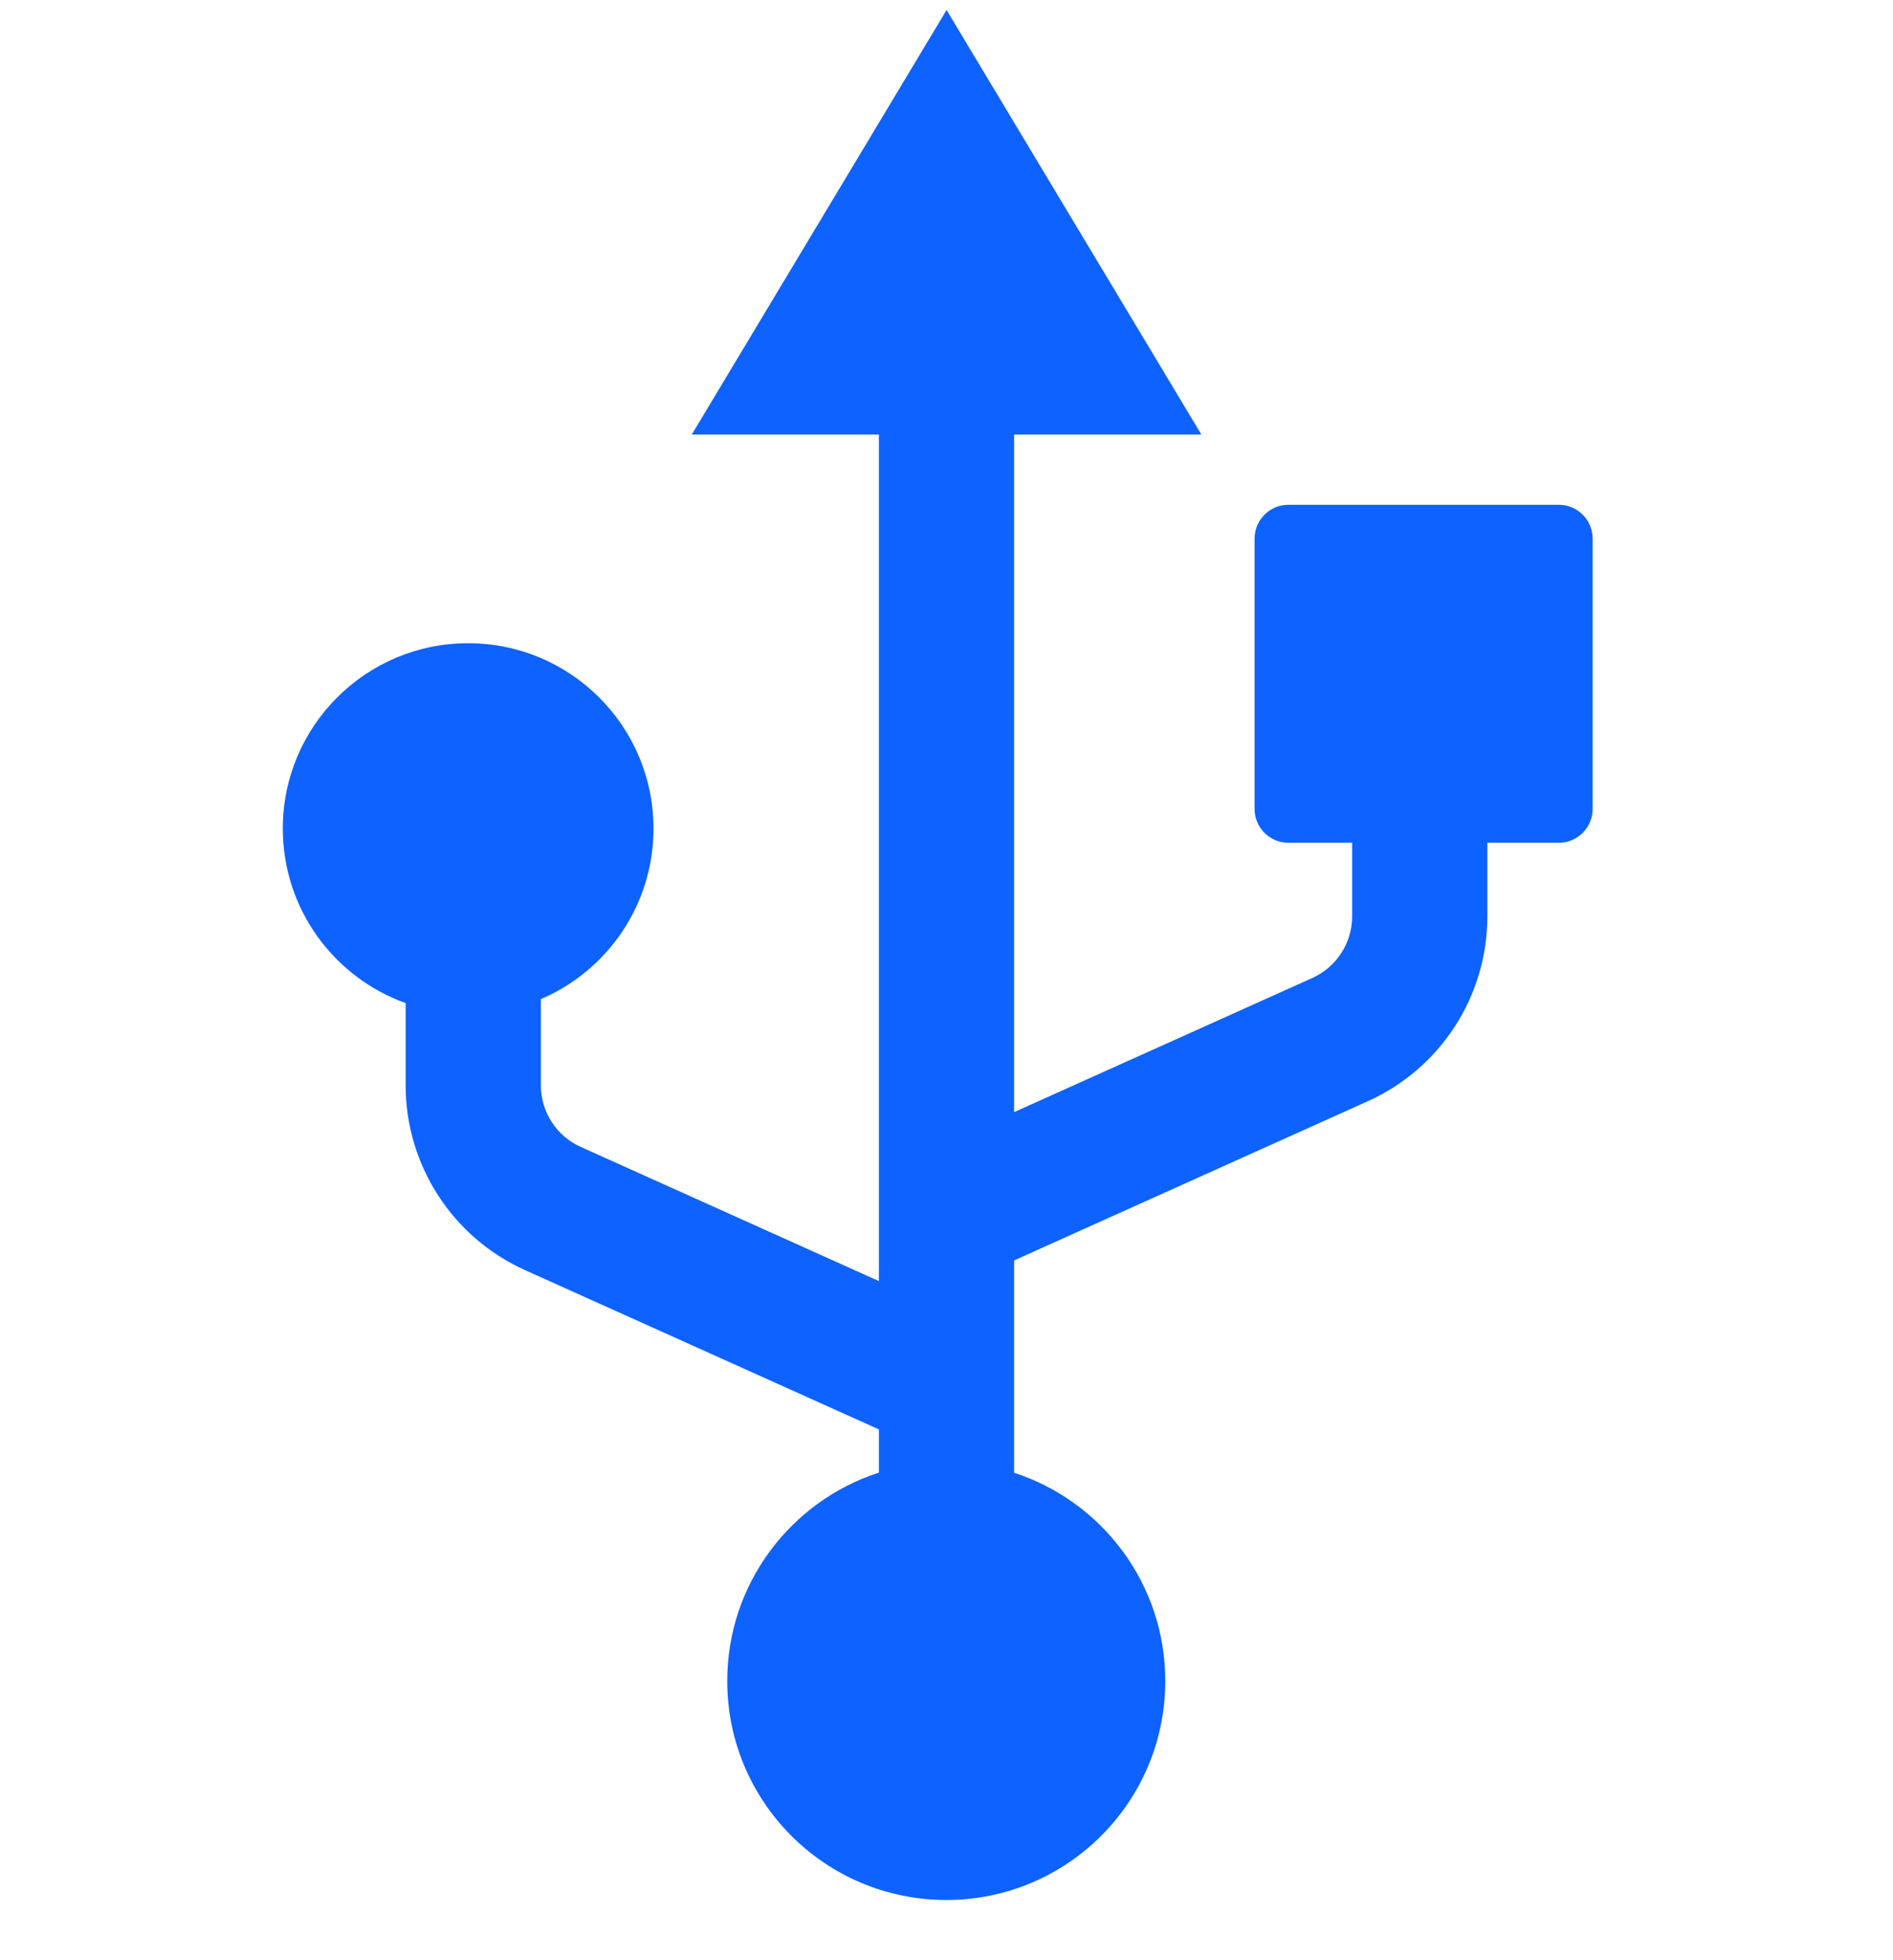<svg width="28" height="29" viewBox="0 0 28 29" fill="none" xmlns="http://www.w3.org/2000/svg">
<path fill-rule="evenodd" clip-rule="evenodd" d="M10.232 6.429L14.001 0.148L17.77 6.429H15V16.453L19.41 14.469C19.769 14.307 20 13.95 20 13.557V12.468H19.057C18.78 12.468 18.557 12.244 18.557 11.968V7.968C18.557 7.692 18.78 7.468 19.057 7.468H23.057C23.333 7.468 23.557 7.692 23.557 7.968V11.968C23.557 12.244 23.333 12.468 23.057 12.468H22V13.557C22 14.737 21.308 15.808 20.231 16.292L15 18.647V20.5V21.788C16.298 22.211 17.236 23.43 17.236 24.869C17.236 26.659 15.786 28.109 13.997 28.109C12.208 28.109 10.757 26.659 10.757 24.869C10.757 23.428 11.699 22.207 13 21.786V21.147L7.769 18.792C6.692 18.308 6 17.237 6 16.057V14.84C4.941 14.461 4.183 13.448 4.183 12.258C4.183 10.744 5.41 9.516 6.924 9.516C8.439 9.516 9.666 10.744 9.666 12.258C9.666 13.391 8.98 14.363 8 14.781V16.057C8 16.45 8.231 16.807 8.59 16.968L13 18.953V18V6.429H10.232Z" fill="#0E62FF"/>
</svg>
